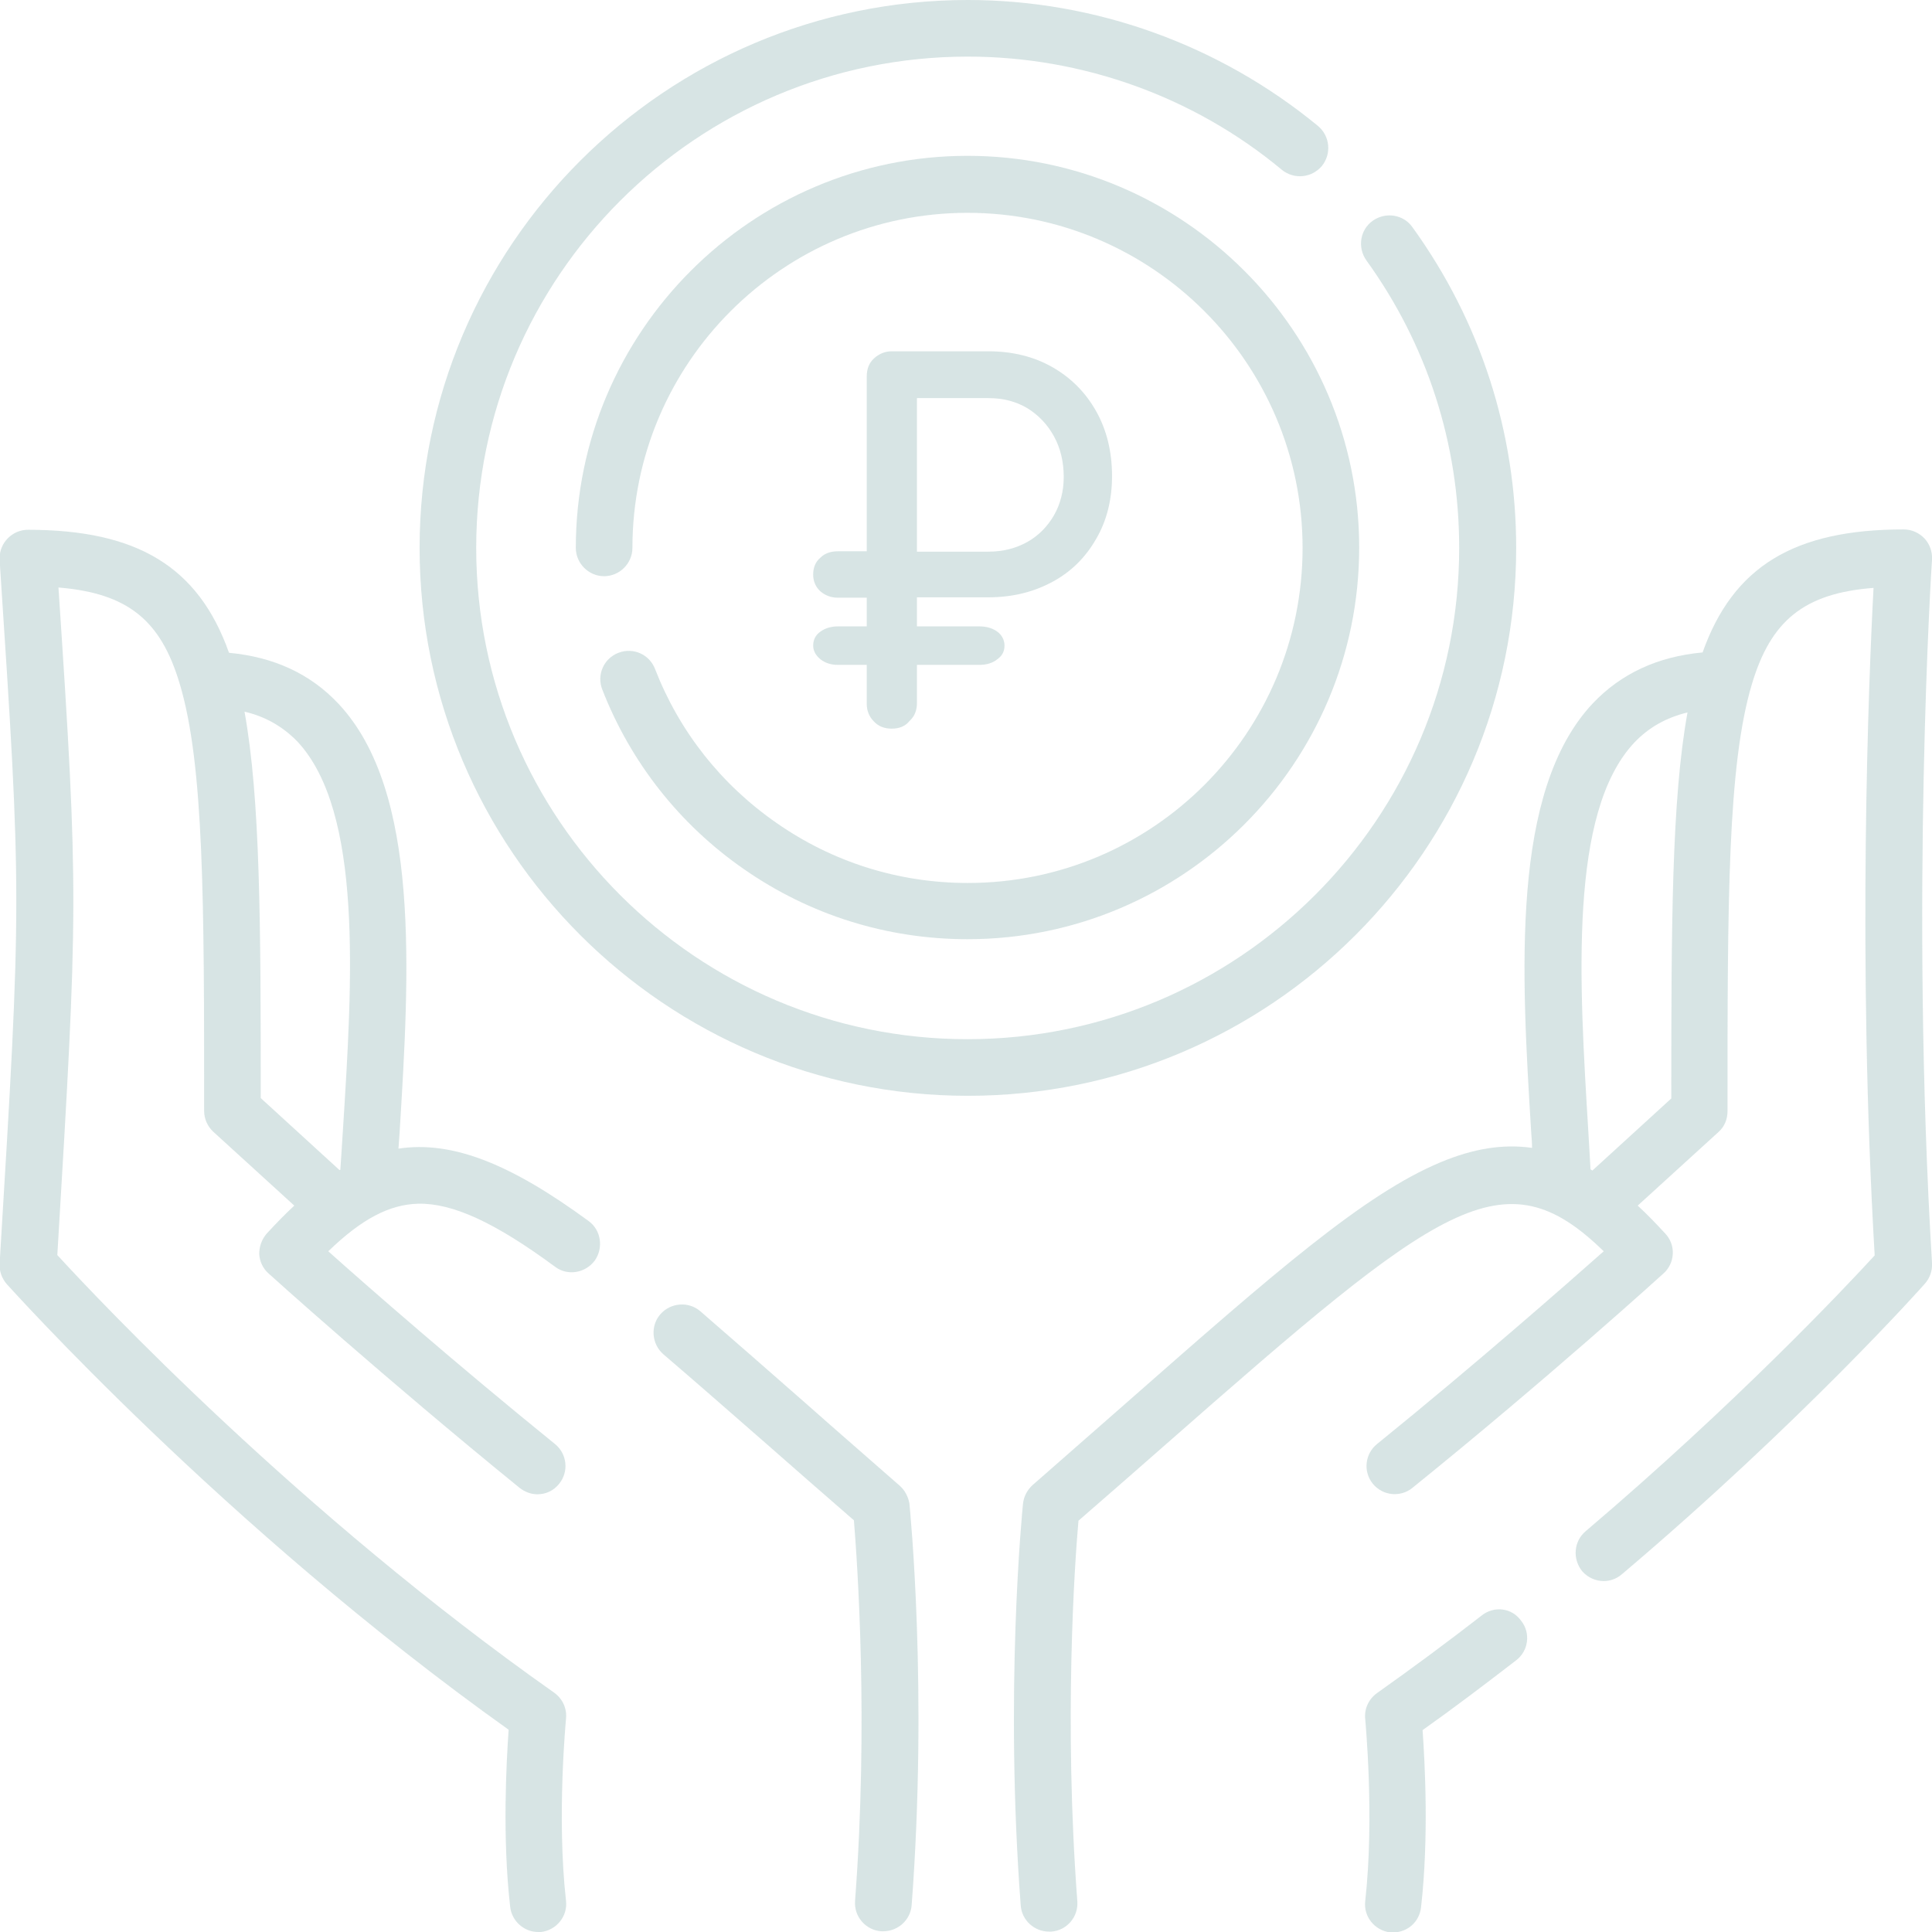<svg width="70" height="70" viewBox="0 0 70 70" fill="none" xmlns="http://www.w3.org/2000/svg">
<g clip-path="url(#clip0)">
<path d="M53.689 58.529C52.418 59.514 51.146 60.457 49.888 61.346C49.587 61.564 49.423 61.92 49.465 62.289C49.465 62.33 49.806 65.816 49.465 68.879C49.396 69.439 49.806 69.945 50.367 70.014C50.408 70.014 50.449 70.014 50.476 70.014C50.996 70.014 51.433 69.631 51.488 69.098C51.775 66.568 51.625 63.861 51.543 62.685C52.664 61.892 53.798 61.031 54.933 60.156C55.384 59.814 55.466 59.158 55.111 58.721C54.783 58.256 54.14 58.174 53.689 58.529Z" fill="#005453" fill-opacity="0.16"/>
<path d="M70.001 45.773C69.208 32.662 69.987 20.398 70.001 20.275C70.015 19.988 69.919 19.715 69.728 19.51C69.536 19.305 69.263 19.182 68.975 19.182C65.011 19.182 62.796 20.521 61.688 23.639C60.061 23.789 58.735 24.404 57.71 25.484C54.716 28.67 55.126 35.26 55.481 41.07C55.495 41.248 55.509 41.412 55.509 41.59C54.456 41.439 53.376 41.617 52.2 42.109C49.438 43.258 46.198 46.088 40.852 50.791C39.759 51.748 38.638 52.732 37.407 53.812C37.216 53.99 37.093 54.223 37.065 54.482C37.038 54.756 36.395 61.264 36.983 69.043C37.024 69.576 37.475 69.986 38.009 69.986C38.036 69.986 38.063 69.986 38.091 69.986C38.651 69.945 39.075 69.453 39.034 68.893C38.542 62.371 38.938 56.629 39.075 55.098C40.196 54.127 41.222 53.225 42.22 52.35C52.214 43.572 54.47 41.795 58.106 45.336C56.684 46.594 53.499 49.397 49.89 52.322C49.452 52.678 49.384 53.32 49.739 53.758C50.095 54.195 50.737 54.264 51.175 53.908C56.097 49.93 60.225 46.184 60.267 46.143C60.472 45.965 60.595 45.705 60.608 45.432C60.622 45.158 60.526 44.898 60.335 44.693C59.993 44.324 59.665 43.982 59.337 43.682L62.263 41.016C62.481 40.824 62.591 40.551 62.591 40.264C62.591 32.703 62.591 27.713 63.479 24.773C64.163 22.49 65.366 21.492 67.882 21.301C67.704 24.609 67.294 34.727 67.923 45.486C66.87 46.635 62.919 50.832 57.45 55.48C57.013 55.85 56.972 56.492 57.327 56.93C57.532 57.162 57.819 57.285 58.106 57.285C58.339 57.285 58.571 57.203 58.763 57.039C65.284 51.516 69.686 46.58 69.728 46.525C69.919 46.32 70.015 46.047 70.001 45.773ZM60.554 39.799L57.696 42.41C57.669 42.397 57.655 42.383 57.628 42.369C57.6 41.904 57.573 41.439 57.546 40.961C57.218 35.56 56.835 29.436 59.214 26.906C59.733 26.359 60.362 26.004 61.142 25.812C60.567 28.971 60.554 33.496 60.554 39.799Z" fill="#005453" fill-opacity="0.16"/>
<path d="M32.593 53.826C31.363 52.746 30.228 51.762 29.148 50.805C27.795 49.615 26.509 48.494 25.375 47.51C24.951 47.141 24.295 47.195 23.925 47.619C23.556 48.043 23.611 48.699 24.035 49.068C25.17 50.039 26.387 51.105 27.795 52.336C28.793 53.211 29.818 54.113 30.939 55.084C31.062 56.615 31.472 62.371 30.98 68.879C30.939 69.439 31.363 69.932 31.924 69.973C31.951 69.973 31.978 69.973 32.006 69.973C32.539 69.973 32.99 69.562 33.031 69.029C33.619 61.25 32.976 54.742 32.949 54.469C32.908 54.236 32.785 53.99 32.593 53.826Z" fill="#005453" fill-opacity="0.16"/>
<path d="M21.328 44.242C18.552 42.205 16.419 41.316 14.437 41.617C14.45 41.426 14.464 41.234 14.478 41.043C14.833 35.246 15.243 28.67 12.263 25.498C11.251 24.418 9.925 23.803 8.298 23.652C7.191 20.535 4.976 19.195 1.011 19.195C0.451 19.195 -0.014 19.66 -0.014 20.221C-0.014 20.248 -0.014 20.262 -0.014 20.289C0.792 32.512 0.792 32.512 -0.014 45.787C-0.028 46.061 0.068 46.32 0.245 46.526C0.327 46.608 8.107 55.316 18.429 62.672C18.347 63.848 18.197 66.568 18.484 69.084C18.538 69.604 18.99 70 19.495 70C19.536 70 19.578 70 19.605 70C20.165 69.932 20.576 69.426 20.507 68.865C20.165 65.817 20.507 62.316 20.507 62.276C20.548 61.906 20.384 61.551 20.083 61.332C10.841 54.824 3.568 47.1 2.077 45.473C2.829 32.922 2.857 32.402 2.118 21.287C4.634 21.492 5.824 22.477 6.507 24.76C7.396 27.699 7.396 32.703 7.396 40.25C7.396 40.537 7.519 40.811 7.724 41.002L10.663 43.682C10.335 43.983 10.007 44.324 9.665 44.693C9.488 44.898 9.392 45.158 9.392 45.432C9.406 45.705 9.529 45.965 9.734 46.143C9.775 46.184 13.917 49.916 18.826 53.908C19.017 54.059 19.249 54.141 19.468 54.141C19.769 54.141 20.056 54.018 20.261 53.758C20.616 53.32 20.548 52.678 20.111 52.322C16.501 49.397 13.316 46.608 11.894 45.336C13.111 44.16 14.109 43.641 15.148 43.613C16.392 43.586 17.923 44.283 20.111 45.897C20.562 46.238 21.204 46.129 21.546 45.678C21.874 45.213 21.779 44.57 21.328 44.242ZM12.427 40.906C12.4 41.412 12.359 41.904 12.331 42.383C12.318 42.383 12.304 42.397 12.304 42.397L9.447 39.785C9.447 33.483 9.433 28.957 8.859 25.785C9.624 25.963 10.253 26.332 10.773 26.865C13.152 29.408 12.769 35.52 12.427 40.906Z" fill="#005453" fill-opacity="0.16"/>
<path d="M23.734 24.24C23.529 23.707 22.941 23.447 22.408 23.652C21.875 23.857 21.615 24.445 21.82 24.979C22.846 27.617 24.623 29.873 26.947 31.486C29.34 33.154 32.143 34.029 35.055 34.029C42.889 34.029 49.246 27.658 49.246 19.838C49.246 12.018 42.875 5.646 35.055 5.646C27.234 5.646 20.863 12.031 20.863 19.852C20.863 20.412 21.328 20.877 21.889 20.877C22.449 20.877 22.914 20.412 22.914 19.852C22.914 13.152 28.369 7.711 35.055 7.711C41.74 7.711 47.195 13.152 47.195 19.852C47.195 26.551 41.768 31.992 35.068 31.992C32.566 31.992 30.174 31.24 28.137 29.818C26.127 28.424 24.609 26.496 23.734 24.24Z" fill="#005453" fill-opacity="0.16"/>
<path d="M54.934 19.852C54.934 15.654 53.635 11.635 51.174 8.23C50.846 7.766 50.203 7.67 49.738 7.998C49.273 8.326 49.178 8.969 49.506 9.434C51.707 12.482 52.869 16.078 52.869 19.852C52.869 29.668 44.871 37.652 35.055 37.652C25.238 37.652 17.254 29.668 17.254 19.852C17.254 10.035 25.238 2.051 35.068 2.051C39.211 2.051 43.258 3.5 46.443 6.152C46.881 6.508 47.523 6.453 47.893 6.016C48.248 5.578 48.193 4.936 47.756 4.566C44.188 1.627 39.69 0 35.068 0C24.117 0 15.203 8.9 15.203 19.852C15.203 30.803 24.117 39.703 35.068 39.703C46.02 39.703 54.934 30.803 54.934 19.852Z" fill="#005453" fill-opacity="0.16"/>
<path d="M30.365 21.656C30.105 21.656 29.9 21.574 29.723 21.424C29.559 21.273 29.463 21.068 29.463 20.822C29.463 20.562 29.545 20.357 29.723 20.207C29.887 20.043 30.105 19.974 30.365 19.974H32.853V21.656H30.365ZM30.365 24.09C30.105 24.09 29.9 24.021 29.723 23.885C29.559 23.748 29.463 23.584 29.463 23.392C29.463 23.187 29.545 23.01 29.723 22.887C29.887 22.764 30.105 22.695 30.365 22.695H35.478C35.752 22.695 35.971 22.764 36.135 22.887C36.299 23.01 36.395 23.187 36.395 23.392C36.395 23.598 36.312 23.762 36.135 23.885C35.971 24.021 35.752 24.09 35.478 24.09H30.365ZM32.307 26.4C32.047 26.4 31.828 26.318 31.664 26.141C31.486 25.963 31.404 25.744 31.404 25.498V13.645C31.404 13.371 31.486 13.152 31.664 12.988C31.842 12.824 32.06 12.728 32.307 12.728H35.807C36.682 12.728 37.461 12.92 38.131 13.303C38.801 13.685 39.334 14.219 39.717 14.902C40.1 15.586 40.291 16.365 40.291 17.254C40.291 18.102 40.1 18.867 39.717 19.523C39.334 20.193 38.815 20.713 38.131 21.082C37.447 21.451 36.682 21.642 35.807 21.642H33.223V25.471C33.223 25.73 33.141 25.949 32.963 26.113C32.799 26.318 32.58 26.4 32.307 26.4ZM33.223 19.988H35.807C36.34 19.988 36.818 19.865 37.228 19.633C37.639 19.4 37.953 19.072 38.185 18.676C38.418 18.266 38.541 17.801 38.541 17.281C38.541 16.721 38.418 16.228 38.185 15.805C37.953 15.381 37.625 15.039 37.228 14.793C36.818 14.547 36.353 14.424 35.807 14.424H33.223V19.988Z" fill="#005453" fill-opacity="0.16"/>
</g>
<defs>
<clipPath id="clip0">
<rect width="70" height="70" fill="white"/>
</clipPath>
</defs>
</svg>
